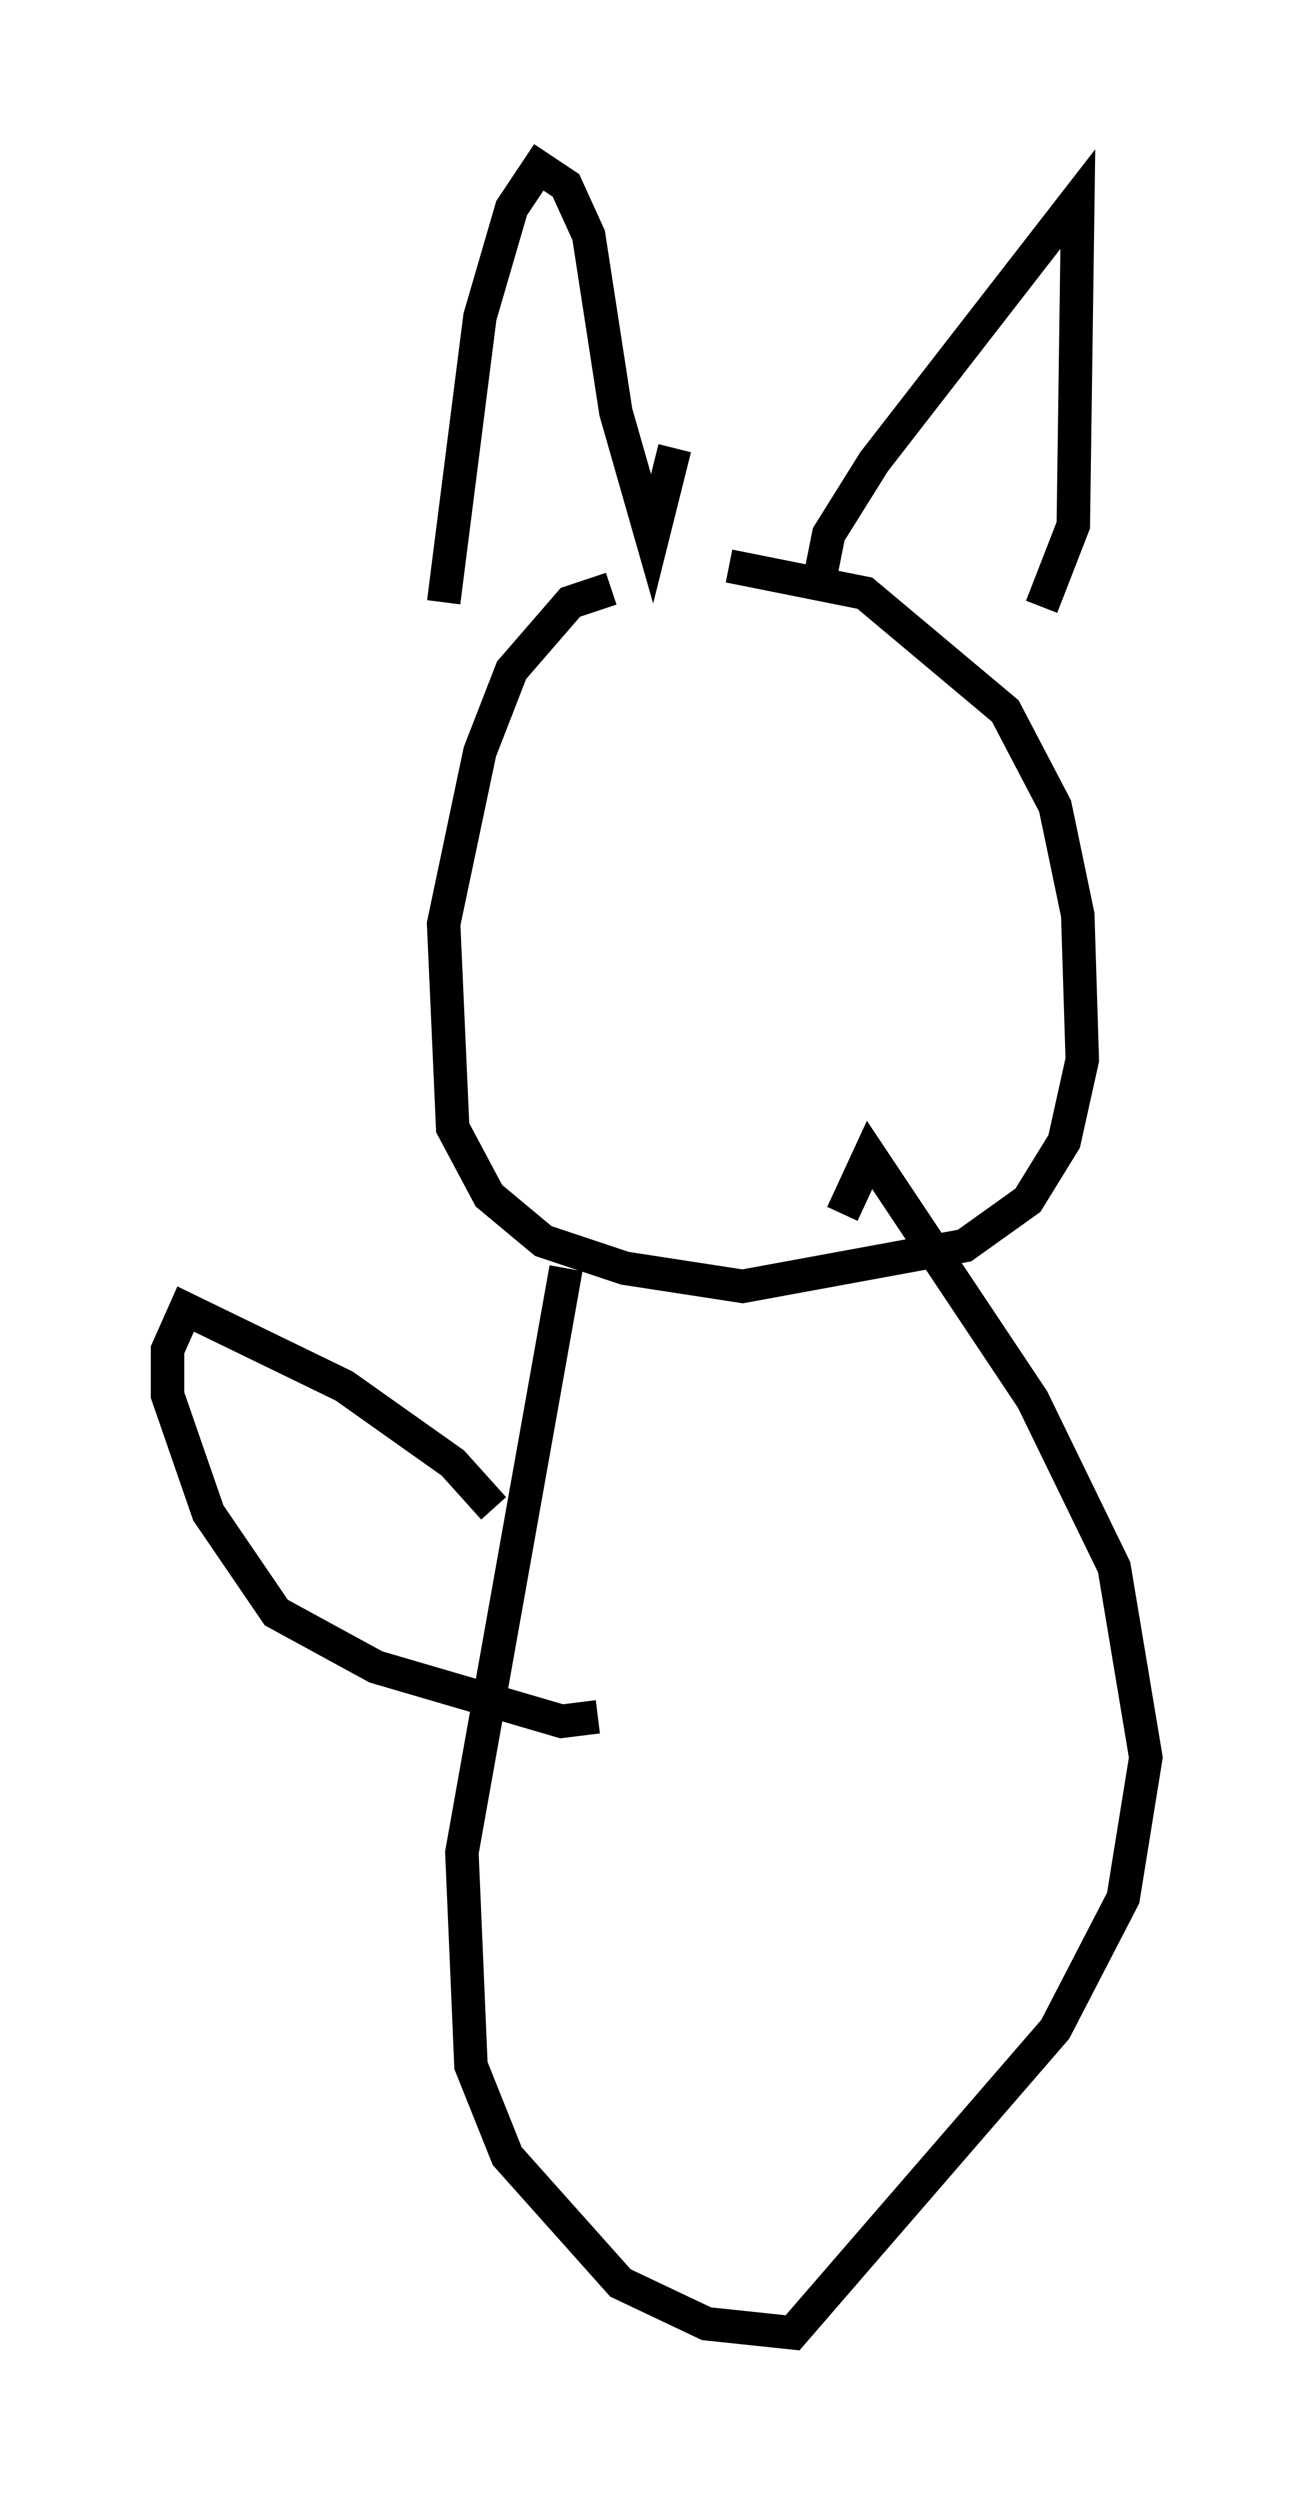 <?xml version="1.0" encoding="utf-8" ?>
<svg baseProfile="full" height="74.681" version="1.1" width="39.228" xmlns="http://www.w3.org/2000/svg" xmlns:ev="http://www.w3.org/2001/xml-events" xmlns:xlink="http://www.w3.org/1999/xlink"><defs /><rect fill="white" height="74.681" width="39.228" x="0" y="0" /><path d="M24.08, 17.584 m-5.819, 0.0 l-1.218, 0.406 -1.759, 2.03 l-0.947, 2.436 -1.083, 5.142 l0.271, 6.089 1.083, 2.03 l1.624, 1.353 2.436, 0.812 l3.518, 0.541 6.631, -1.218 l1.894, -1.353 1.083, -1.759 l0.541, -2.436 -0.135, -4.33 l-0.677, -3.248 -1.488, -2.842 l-4.195, -3.518 -4.059, -0.812 m-8.525, 1.083 l1.083, -8.525 0.947, -3.248 l0.812, -1.218 0.812, 0.541 l0.677, 1.488 0.812, 5.277 l1.083, 3.789 0.677, -2.706 m4.33, 3.924 l0.271, -1.353 1.353, -2.165 l6.089, -7.848 -0.135, 9.743 l-0.947, 2.436 m-14.208, 19.756 l-3.112, 17.456 0.271, 6.36 l1.083, 2.706 3.383, 3.789 l2.571, 1.218 2.571, 0.271 l7.848, -9.066 2.03, -3.924 l0.677, -4.195 -0.947, -5.683 l-2.436, -5.007 -4.871, -7.307 l-0.812, 1.759 m-10.419, 8.796 l-1.218, -1.353 -3.248, -2.3 l-4.736, -2.3 -0.541, 1.218 l0.0, 1.353 1.218, 3.518 l2.03, 2.977 2.977, 1.624 l5.548, 1.624 1.083, -0.135 " fill="none" stroke="black" stroke-width="1" /></svg>
